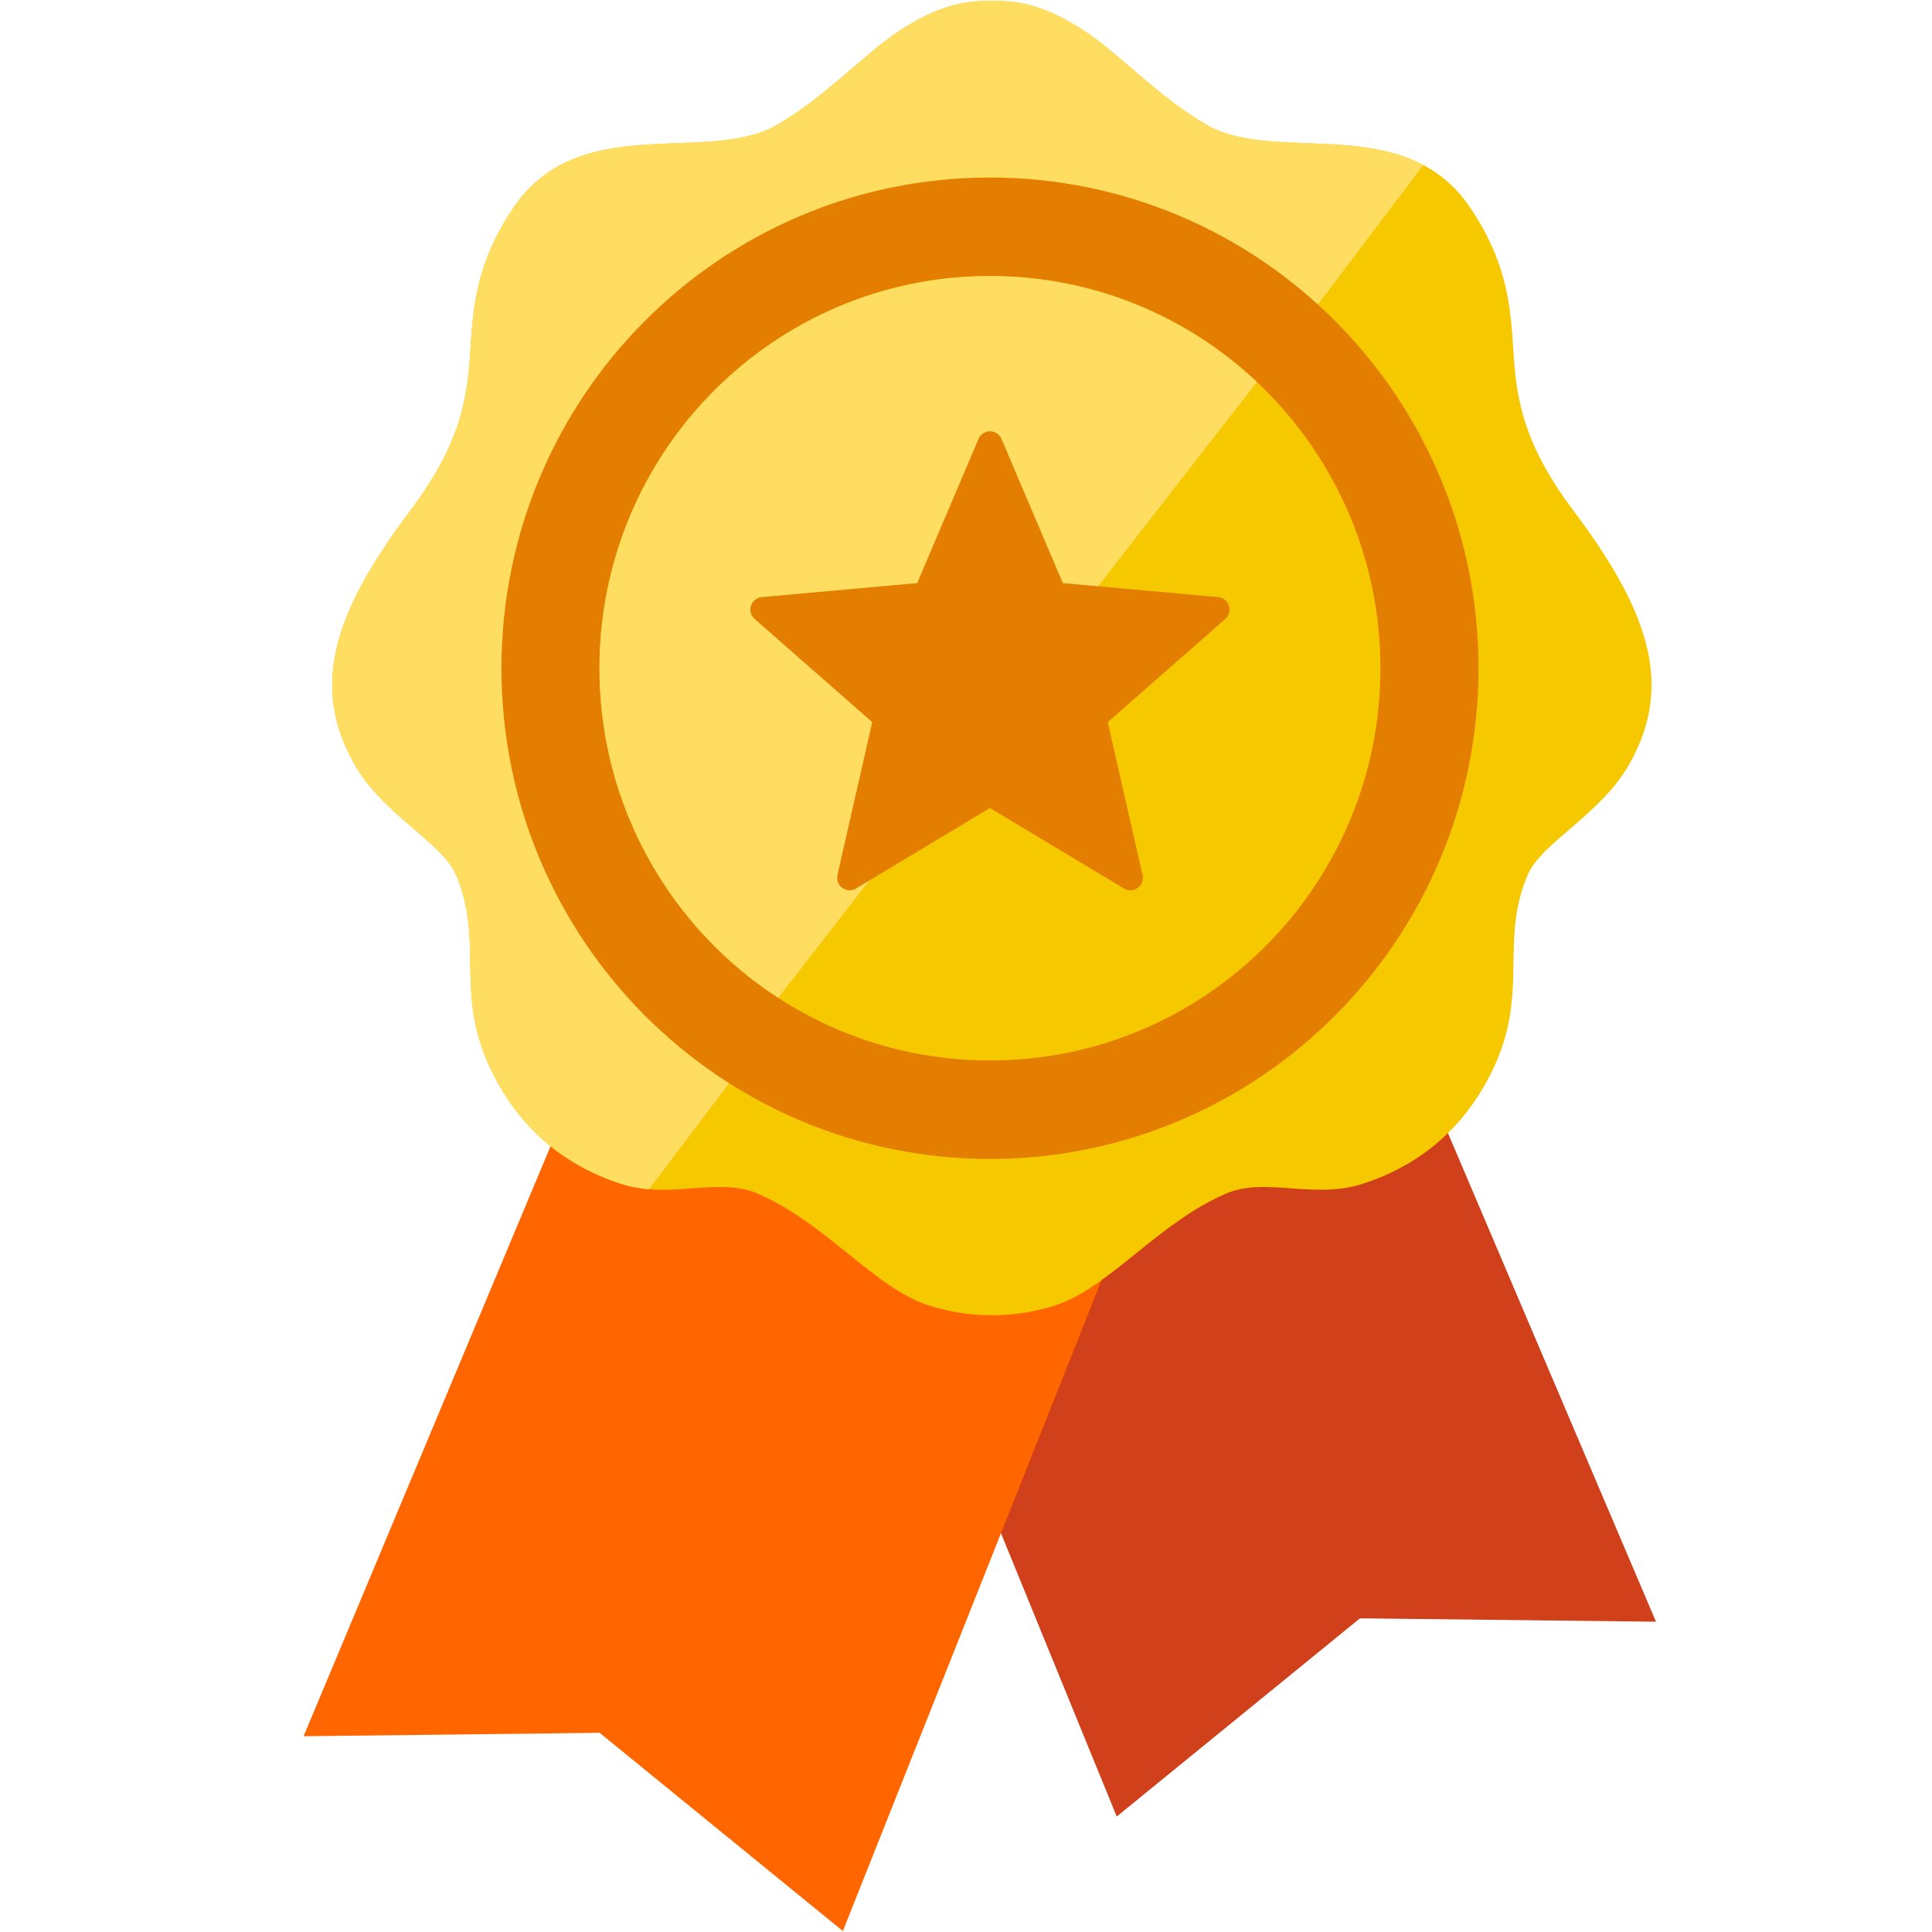 <svg width="70" height="70" viewBox="0 0 70 70" fill="none" xmlns="http://www.w3.org/2000/svg">
<path fill-rule="evenodd" clip-rule="evenodd" d="M30.713 41.955L51.327 38.389L60 58.758L49.274 58.635L40.461 65.816L30.713 41.955Z" fill="#D0401B"/>
<path fill-rule="evenodd" clip-rule="evenodd" d="M42.57 39.695L20.469 40.283L11 62.907L21.726 62.783L30.539 69.965L42.57 39.695Z" fill="#FF6600"/>
<path fill-rule="evenodd" clip-rule="evenodd" d="M35.937 0.04C37.209 -0.015 38.213 0.431 39.224 1.077C40.509 1.895 41.954 3.511 43.739 4.536C46.25 5.977 50.9 3.989 53.281 7.543C54.671 9.615 54.736 11.24 54.84 12.845C54.952 14.577 55.254 16.17 57.018 18.515C59.94 22.395 60.548 24.977 59.043 27.669C58.017 29.504 55.857 30.524 55.356 31.686C54.293 34.159 55.469 36.023 54.012 38.906C53.001 40.905 51.441 42.223 49.363 42.895C47.61 43.462 45.851 42.643 44.449 43.235C41.983 44.275 40.164 46.694 38.203 47.305C37.445 47.541 36.691 47.657 35.937 47.652C35.184 47.657 34.429 47.541 33.672 47.305C31.709 46.694 29.891 44.275 27.424 43.235C26.023 42.643 24.264 43.462 22.511 42.895C20.434 42.223 18.872 40.905 17.861 38.906C16.405 36.023 17.581 34.159 16.518 31.686C16.017 30.524 13.857 29.504 12.831 27.669C11.325 24.977 11.935 22.395 14.856 18.515C16.62 16.17 16.922 14.577 17.034 12.845C17.137 11.24 17.203 9.615 18.592 7.543C20.974 3.989 25.624 5.977 28.135 4.536C29.921 3.511 31.365 1.895 32.65 1.077C33.662 0.431 34.666 -0.015 35.937 0.04V0.04Z" fill="#F5C800"/>
<path fill-rule="evenodd" clip-rule="evenodd" d="M35.937 0.041C37.209 -0.015 38.211 0.432 39.224 1.077C40.509 1.895 41.954 3.511 43.739 4.536C45.736 5.682 49.085 4.661 51.571 5.98L23.515 43.088C23.182 43.061 22.846 43.004 22.511 42.896C20.432 42.223 18.873 40.906 17.861 38.906C16.405 36.023 17.581 34.159 16.518 31.686C16.017 30.524 13.857 29.504 12.831 27.669C11.325 24.977 11.935 22.395 14.855 18.515C16.62 16.171 16.922 14.577 17.034 12.845C17.137 11.24 17.203 9.616 18.591 7.543C20.974 3.988 25.625 5.977 28.135 4.536C29.921 3.511 31.366 1.895 32.65 1.077C33.662 0.432 34.666 -0.015 35.937 0.041V0.041Z" fill="#FFDD61"/>
<path d="M35.869 41.99C45.644 41.99 53.569 34.031 53.569 24.212C53.569 14.393 45.644 6.433 35.869 6.433C26.093 6.433 18.169 14.393 18.169 24.212C18.169 34.031 26.093 41.99 35.869 41.99Z" fill="#E37E00"/>
<path fill-rule="evenodd" clip-rule="evenodd" d="M35.869 10C43.683 10 50.016 16.363 50.016 24.212C50.016 32.061 43.683 38.423 35.869 38.423C28.055 38.423 21.72 32.061 21.72 24.212C21.72 16.363 28.055 10 35.869 10V10Z" fill="#F5C800"/>
<path fill-rule="evenodd" clip-rule="evenodd" d="M35.869 10C39.609 10 43.013 11.458 45.542 13.84L28.196 36.153C27.567 35.745 26.973 35.287 26.417 34.787C23.535 32.186 21.72 28.412 21.72 24.212C21.72 16.363 28.055 10 35.869 10V10Z" fill="#FFDD61"/>
<path d="M36.287 15.906L38.507 21.127L44.136 21.634C44.385 21.656 44.569 21.877 44.547 22.125C44.538 22.247 44.48 22.354 44.395 22.427L40.136 26.164L41.396 31.701C41.452 31.946 41.3 32.189 41.056 32.245C40.931 32.274 40.807 32.248 40.708 32.184L35.869 29.277L31.015 32.192C30.801 32.32 30.524 32.251 30.396 32.036C30.333 31.931 30.318 31.812 30.343 31.701L31.603 26.164L27.343 22.427C27.155 22.263 27.136 21.976 27.301 21.788C27.384 21.692 27.499 21.64 27.616 21.633L33.232 21.127L35.454 15.903C35.552 15.672 35.817 15.566 36.046 15.664C36.16 15.712 36.243 15.801 36.287 15.906V15.906Z" fill="#E37E00"/>
</svg>
